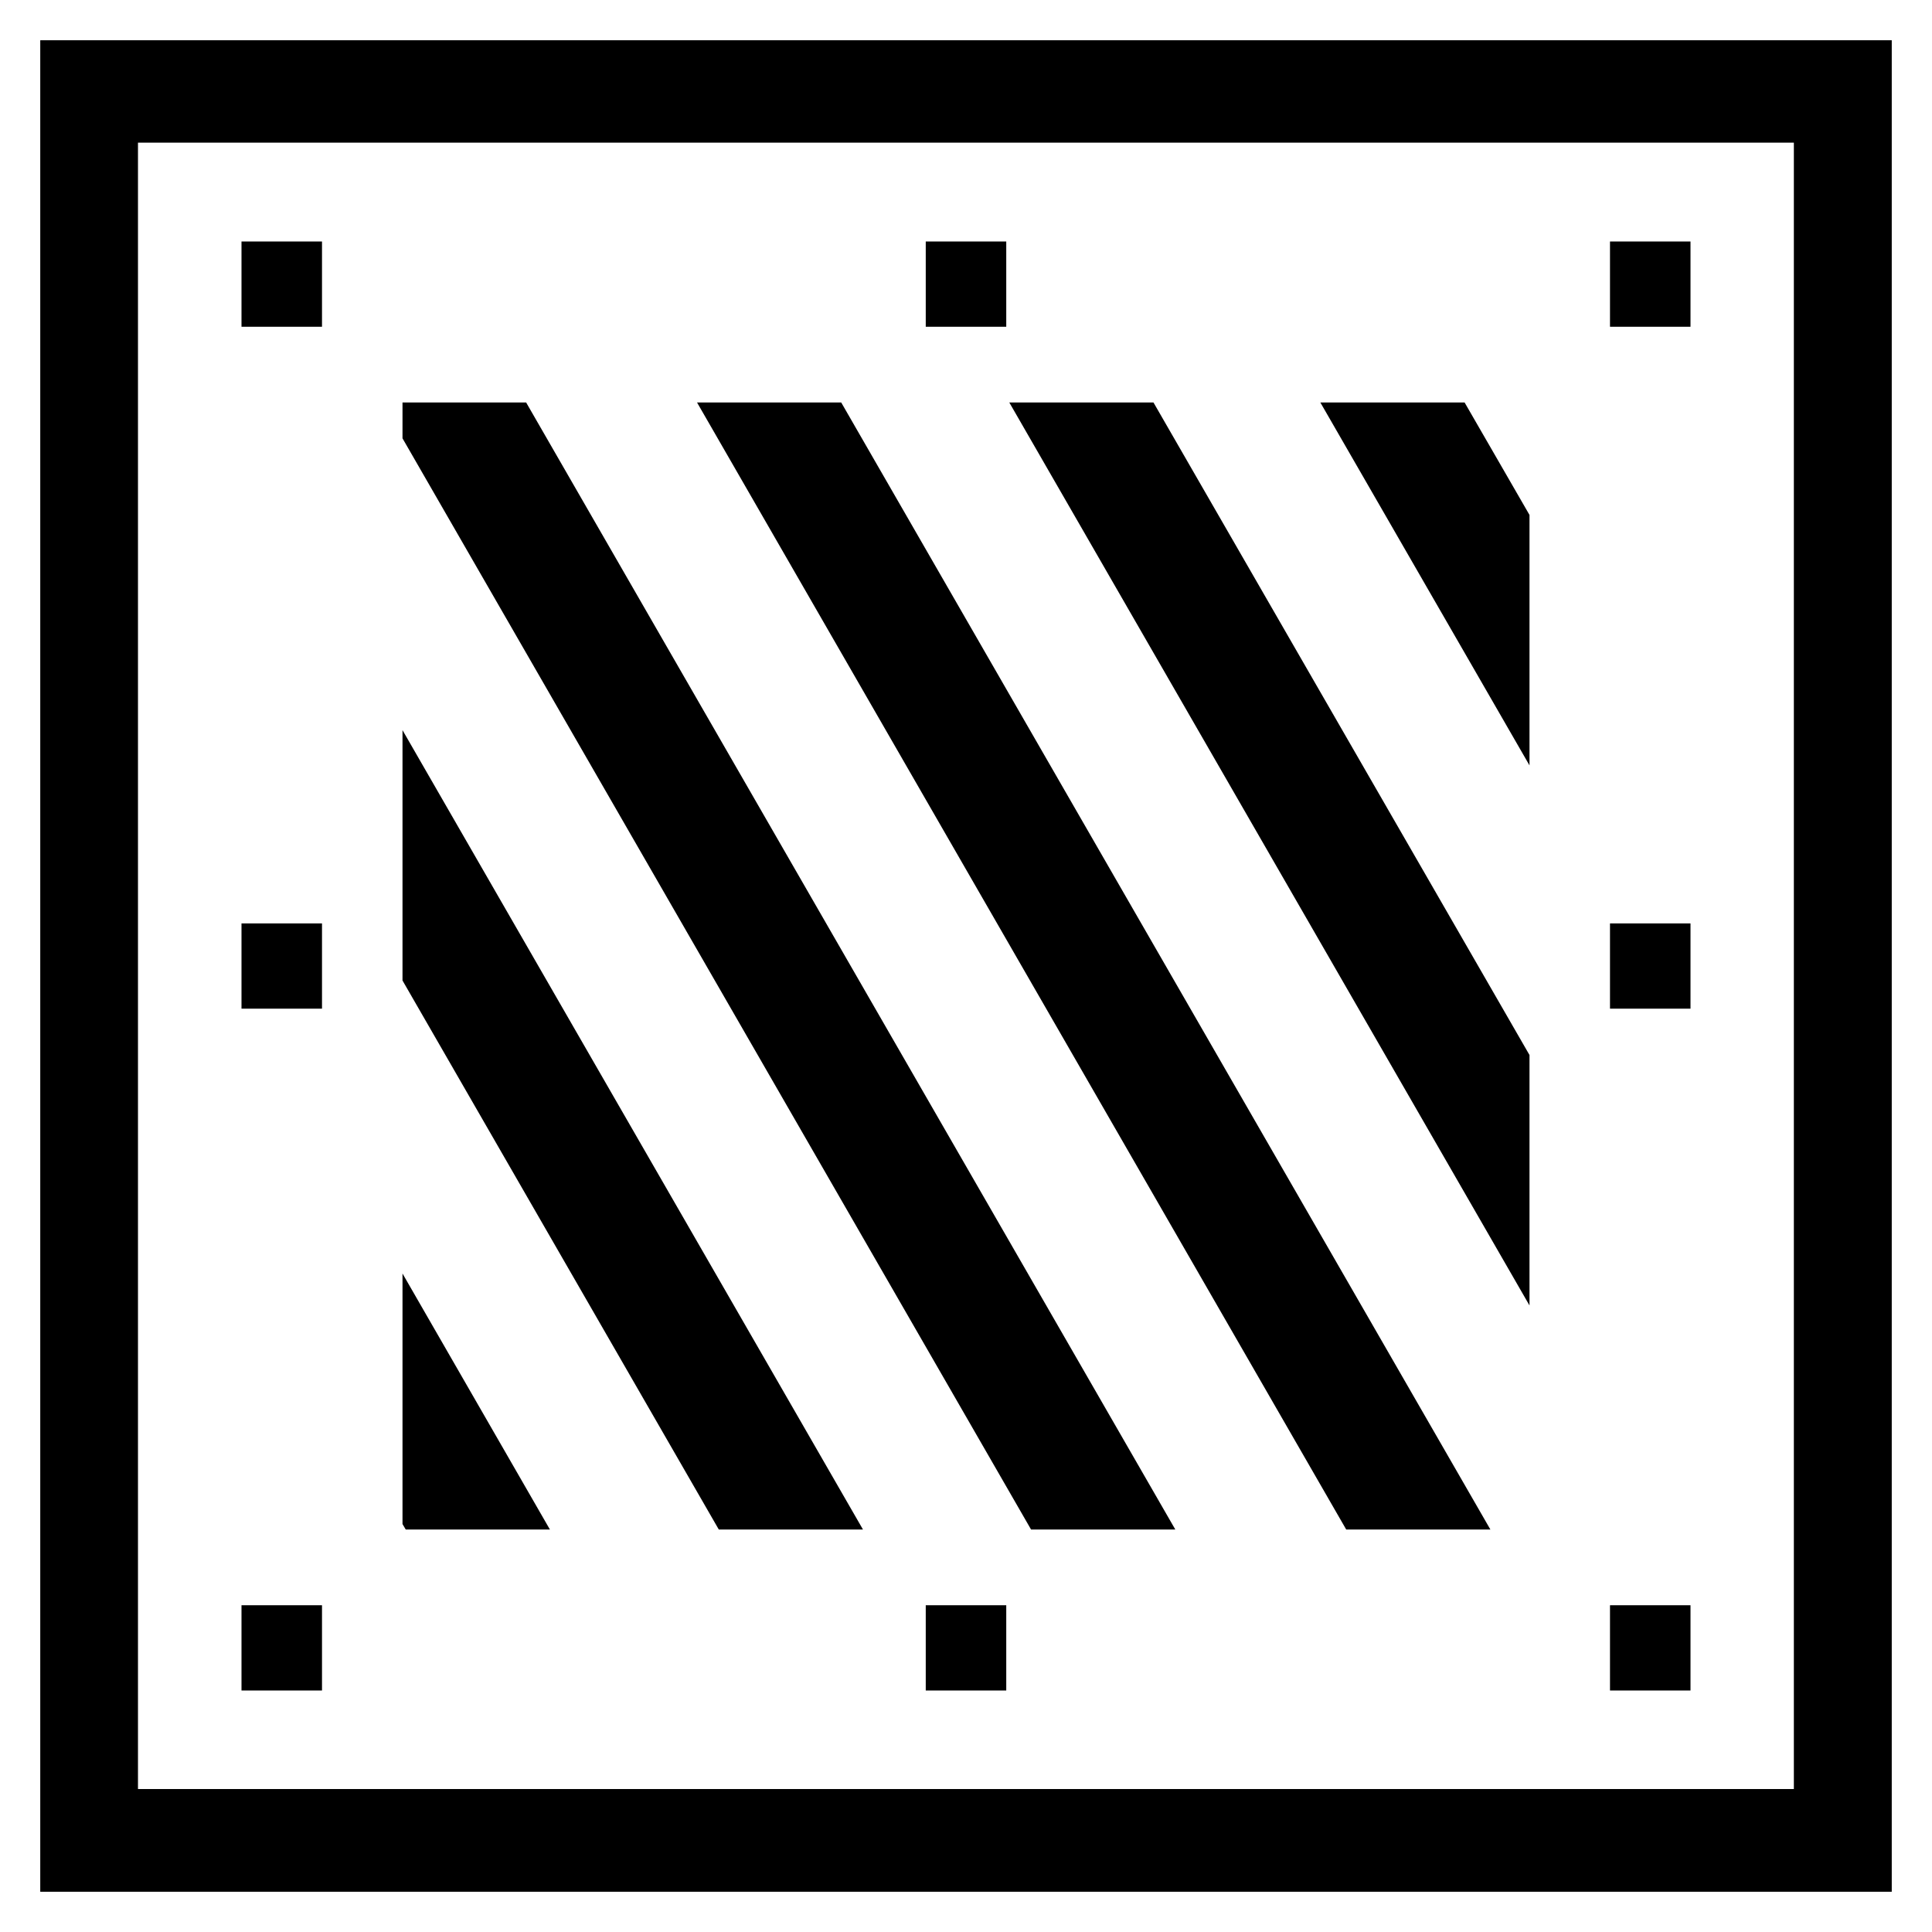 <?xml version="1.0" encoding="utf-8"?>
<!-- Generator: Adobe Illustrator 15.1.0, SVG Export Plug-In . SVG Version: 6.00 Build 0)  -->
<!DOCTYPE svg PUBLIC "-//W3C//DTD SVG 1.1//EN" "http://www.w3.org/Graphics/SVG/1.1/DTD/svg11.dtd">
<svg version="1.1" id="Layer_1" xmlns="http://www.w3.org/2000/svg" xmlns:xlink="http://www.w3.org/1999/xlink" x="0px" y="0px"
	 width="24px" height="24px" viewBox="0 0 24 24" enable-background="new 0 0 24 24" xml:space="preserve">
<g>
	<polygon points="19,9.508 19,6.397 18.194,5 16.402,5 	"/>
	<polygon points="19,16.217 19,13.106 14.329,5 12.538,5 	"/>
	<polygon points="16.723,19 18.514,19 10.45,5 8.659,5 	"/>
	<polygon points="5,5 5,5.445 12.808,19 14.6,19 6.536,5 	"/>
	<polygon points="5,9.07 5,12.18 8.929,19 10.72,19 	"/>
	<polygon points="5,15.82 5,18.932 5.04,19 6.831,19 	"/>
</g>
<g>
	<path d="M23.5,23.5h-23v-23h23V23.5z M1.714,22.224h20.57V1.772H1.714V22.224z"/>
	<rect x="3" y="3" width="1" height="1.059"/>
	<rect x="3" y="11.471" width="1" height="1.059"/>
	<rect x="3" y="19.941" width="1" height="1.059"/>
	<rect x="11.5" y="19.941" width="1" height="1.059"/>
	<rect x="11.5" y="3" width="1" height="1.059"/>
	<rect x="20" y="11.471" width="1" height="1.059"/>
	<rect x="20" y="19.941" width="1" height="1.059"/>
	<rect x="20" y="3" width="1" height="1.059"/>
</g>
</svg>
